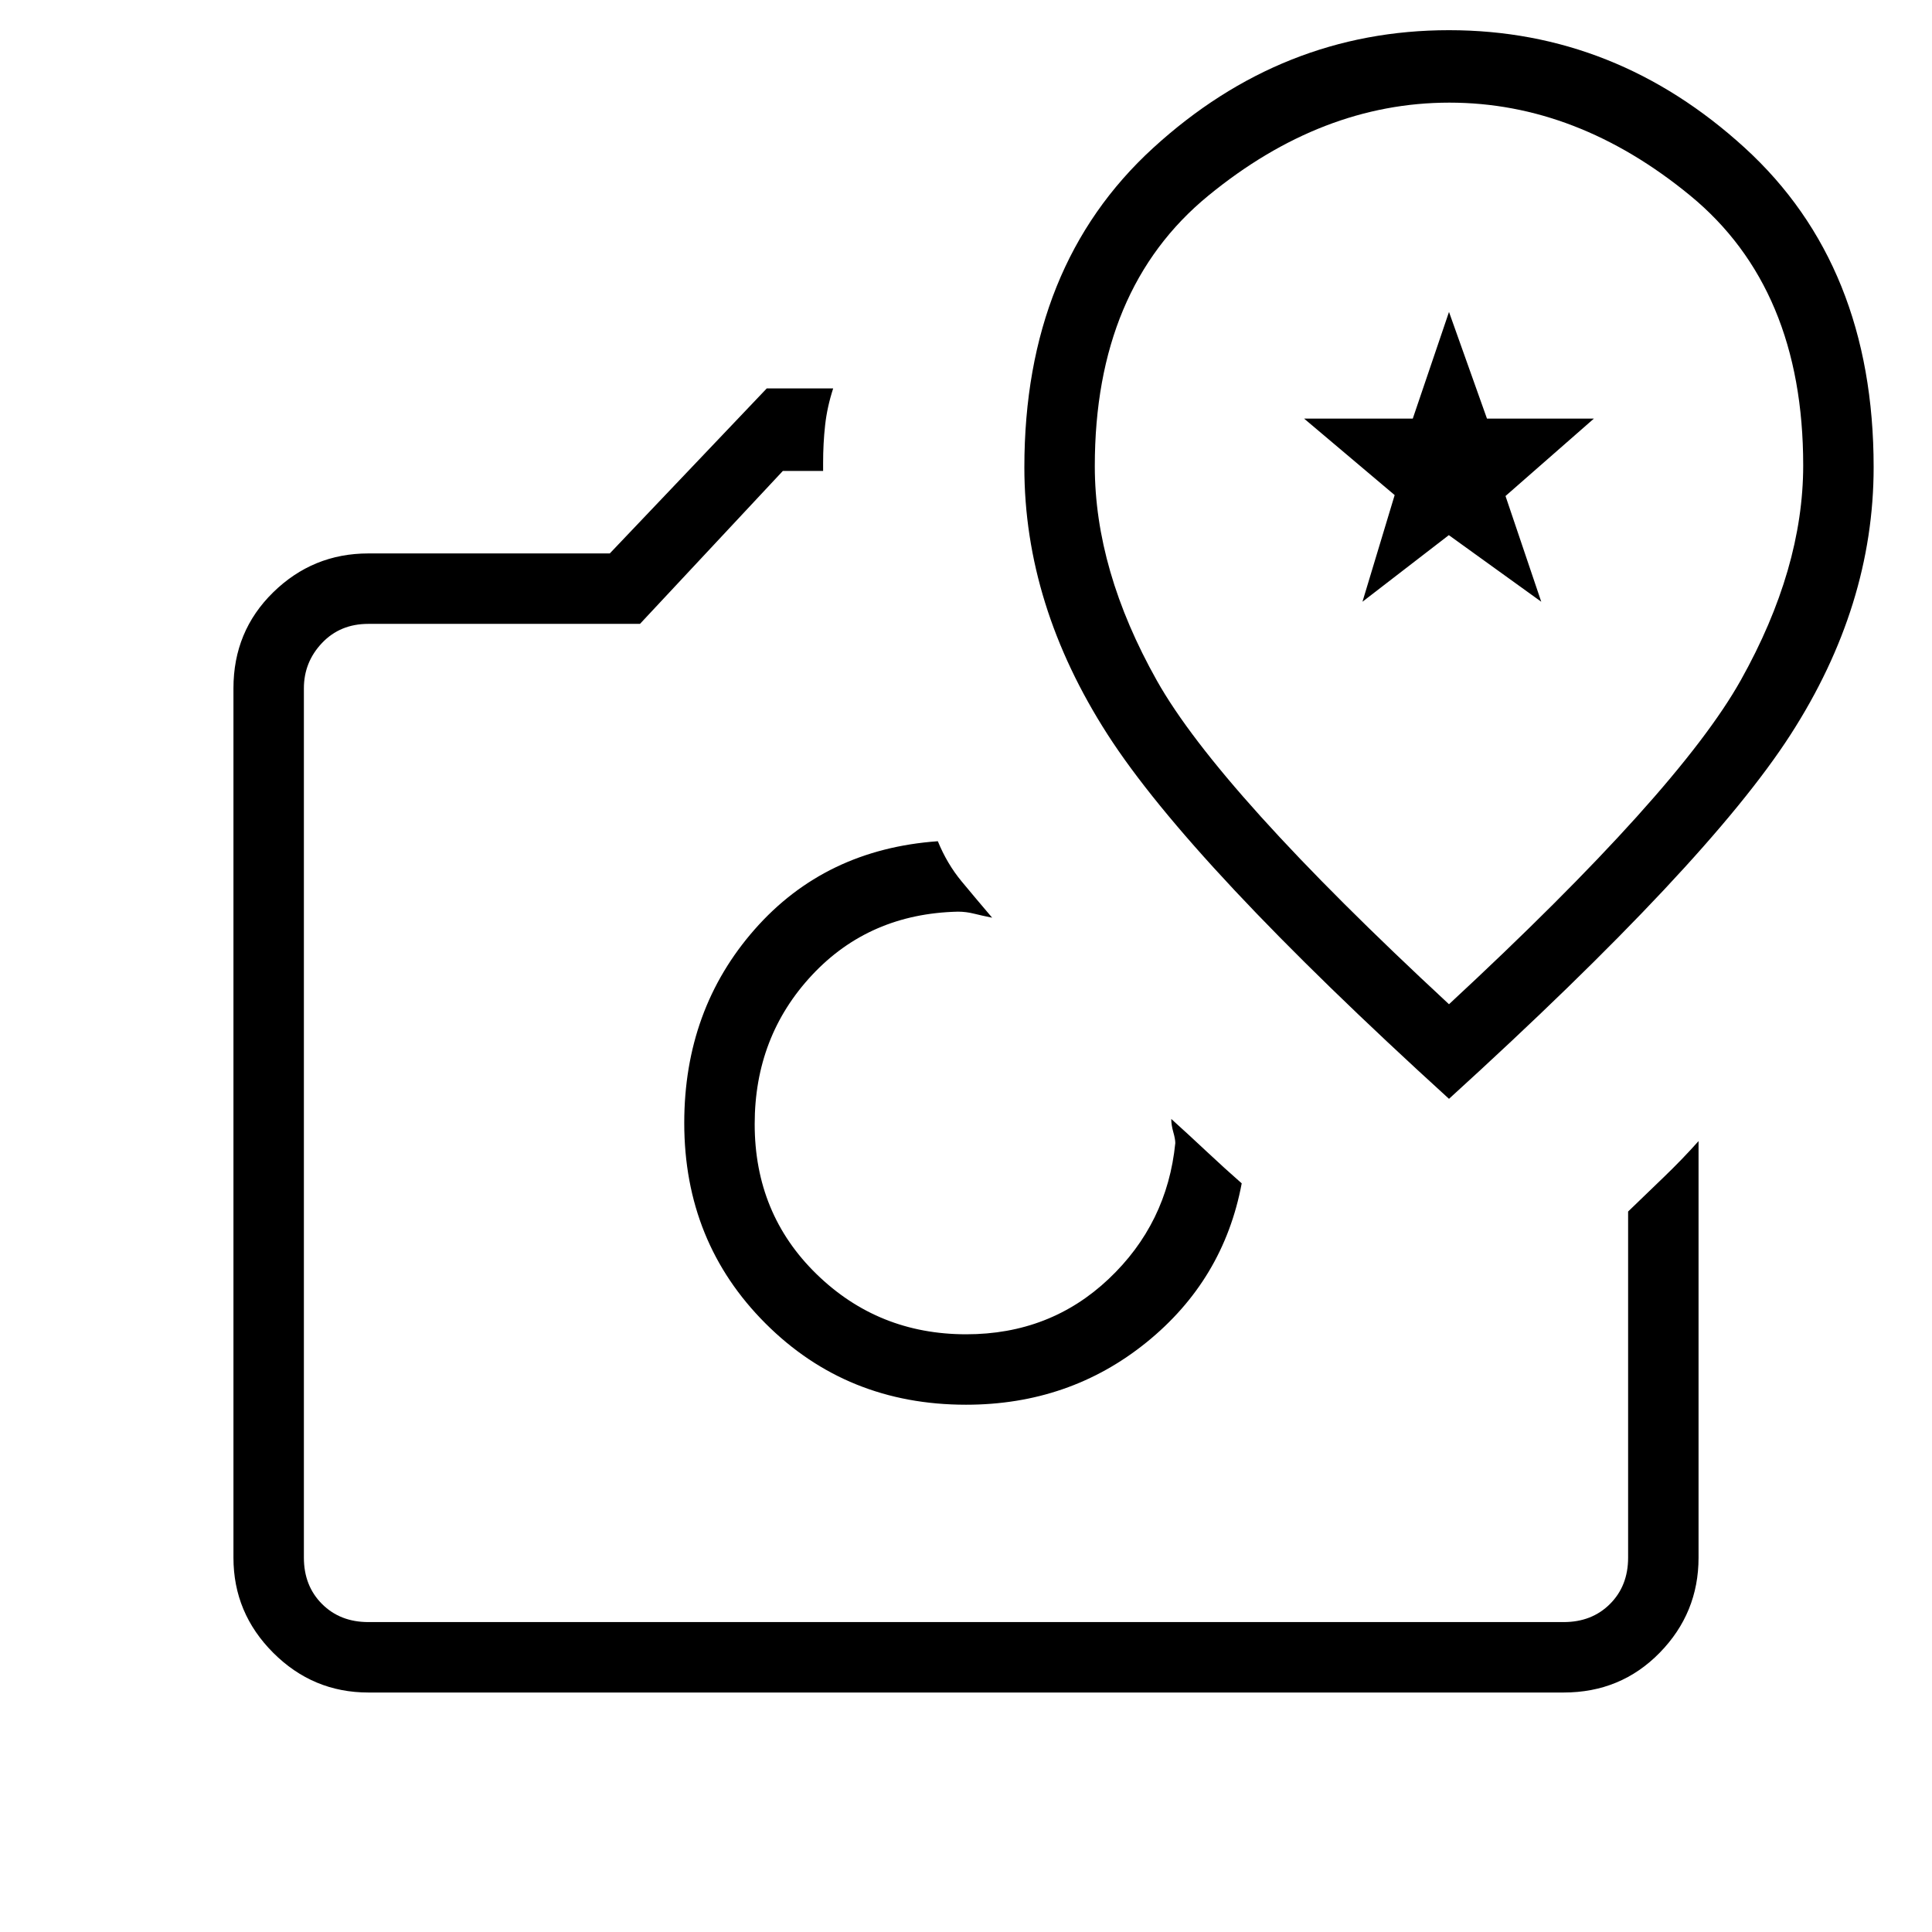 <svg xmlns="http://www.w3.org/2000/svg" height="48" viewBox="0 -960 960 960" width="48"><path d="M480-262q51.38 0 89.69-31Q608-324 617-372q-8-7-17.17-15.58-9.16-8.59-17.83-16.42 0 3 1 6.5t1 5.5q-4 40-33.1 67.5T480.11-297q-43.71 0-74.41-29.94-30.7-29.93-30.7-74.5 0-43.56 28.5-74.06T476-507q4 0 8 1t9 2q-7.91-9.27-15.16-18.02T466-542q-56 4-91 43.8T340-402q0 59.25 40.38 99.62Q420.75-262 480-262Zm-99-505h33q-3 9.25-4 18.25T409-730v4h-20l-71 76H183q-14 0-23 9.5t-9 22.5v432q0 14 9 23t23 9h594q14 0 23-9t9-23v-172q8.33-8.05 17.67-17.03Q836-384 844-393v207q0 27.5-19.32 47.25T777-119H183q-27.5 0-47.25-19.75T116-186v-432q0-28.36 19.75-47.68T183-685h120l78-82Zm99 365Zm240-12q128.4-116.82 169.7-180.93Q931-659.04 931-727.87q0-100.16-64.01-158.65-64.02-58.48-147-58.48Q637-945 573-886.49q-64 58.51-64 158.71 0 68.36 41.3 132.66T720-414Zm0-47Q605.65-566.97 574.83-621.84 544-676.7 544-728.36q0-88.18 56.4-134.41Q656.8-909 720.19-909q63.39 0 119.6 46.13Q896-816.74 896-728.77q0 51.35-30.97 106.69Q834.05-566.75 720-461Zm-43-200 16-53-45-38h54l18-53 18.87 53H792l-43.92 38.47L765.84-661l-45.92-33.09L677-661Zm43-24Z"/></svg>